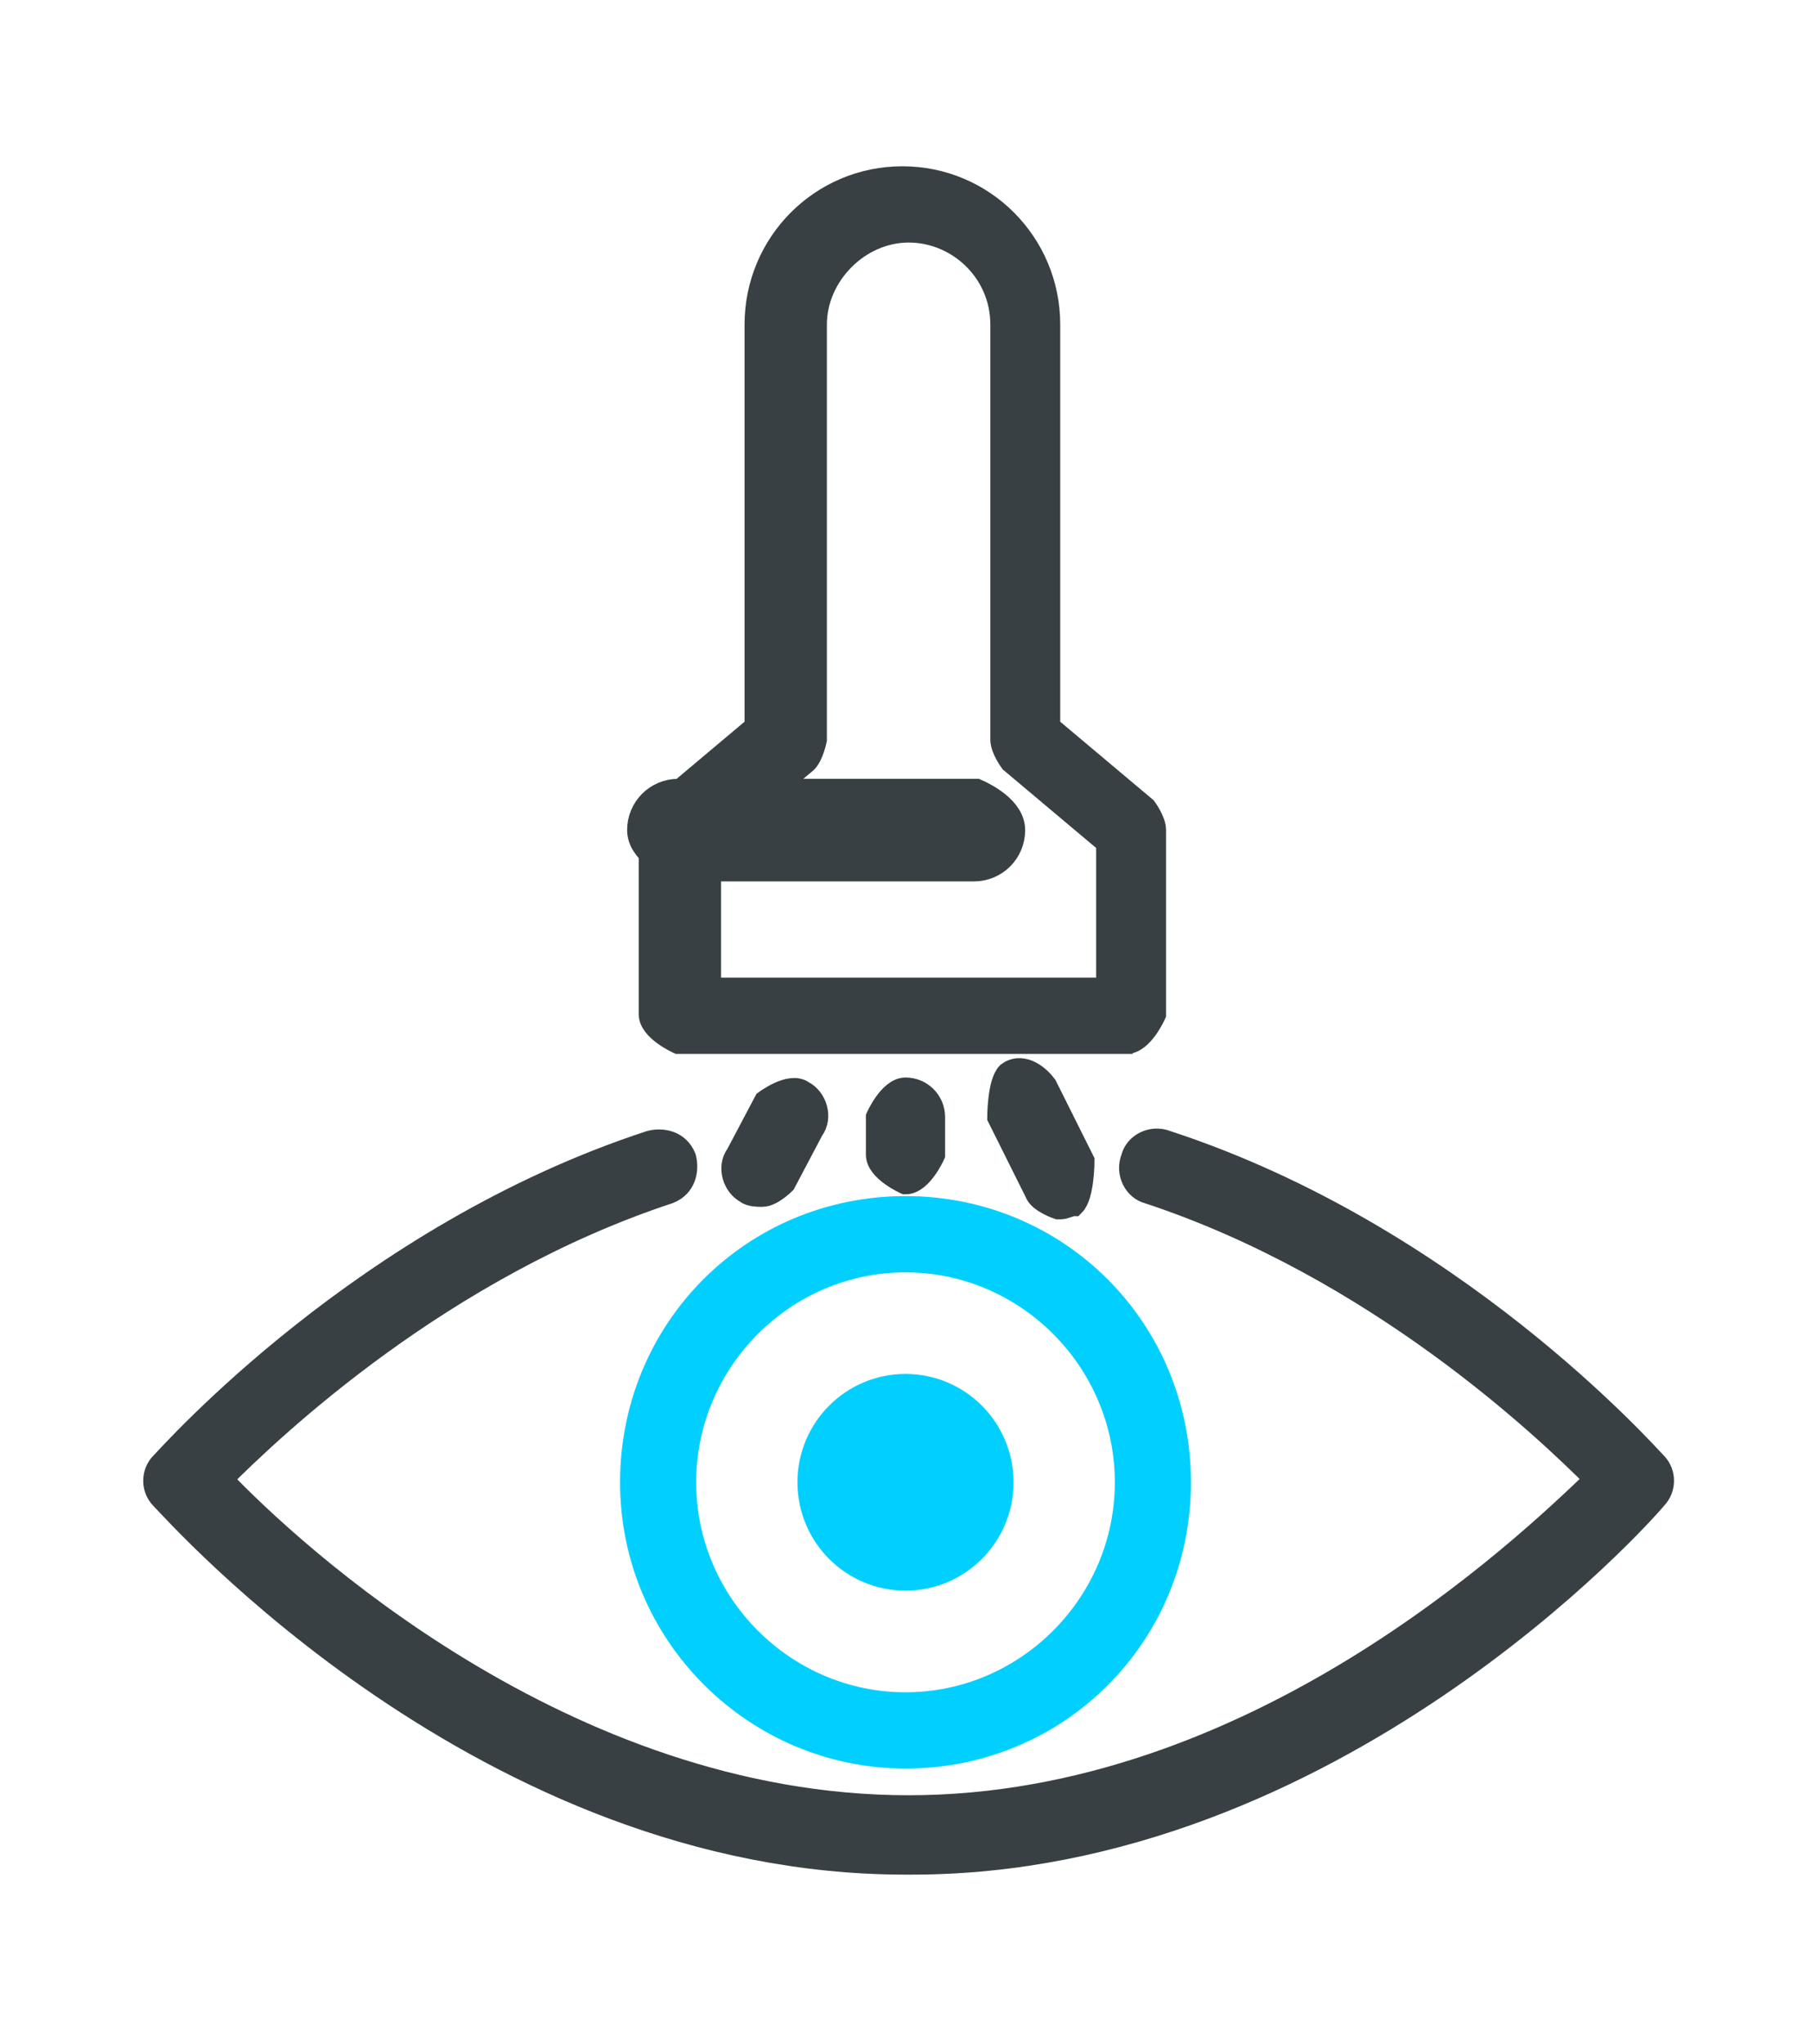 <svg width="39" height="44" viewBox="0 0 39 44" fill="none" xmlns="http://www.w3.org/2000/svg">
<path d="M19.5 40.111C10.454 40.111 3.82 32.586 3.485 32.251C3.284 32.049 3.284 31.713 3.485 31.511C3.686 31.31 7.84 26.607 14.005 24.591C14.273 24.524 14.608 24.591 14.742 24.927C14.809 25.196 14.742 25.532 14.407 25.666C9.515 27.279 5.897 30.705 4.758 31.847C6.232 33.393 12.129 38.902 19.567 38.902C27.005 38.902 32.835 33.325 34.376 31.847C33.237 30.705 29.619 27.279 24.727 25.666C24.459 25.599 24.258 25.263 24.392 24.927C24.459 24.658 24.794 24.457 25.129 24.591C31.294 26.607 35.449 31.31 35.65 31.511C35.85 31.713 35.85 32.049 35.65 32.251C35.381 32.586 28.68 40.111 19.634 40.111H19.5Z" fill="#384043" stroke="#384043" stroke-width="0.5" stroke-miterlimit="10"/>
<path d="M19.5 37.827C16.284 37.827 13.603 35.207 13.603 31.915C13.603 28.622 16.216 26.002 19.5 26.002C22.784 26.002 25.397 28.622 25.397 31.915C25.397 35.207 22.784 37.827 19.5 37.827ZM19.5 27.144C16.887 27.144 14.742 29.294 14.742 31.915C14.742 34.535 16.887 36.685 19.5 36.685C22.113 36.685 24.258 34.535 24.258 31.915C24.258 29.294 22.113 27.144 19.5 27.144Z" fill="#01D0FF" stroke="#01D0FF" stroke-width="0.5" stroke-miterlimit="10"/>
<path d="M19.5 33.997C20.647 33.997 21.577 33.065 21.577 31.914C21.577 30.764 20.647 29.831 19.5 29.831C18.353 29.831 17.423 30.764 17.423 31.914C17.423 33.065 18.353 33.997 19.5 33.997Z" fill="#01D0FF" stroke="#01D0FF" stroke-width="0.5" stroke-miterlimit="10"/>
<path d="M24.392 22.441H14.608C14.608 22.441 14.005 22.172 14.005 21.836V17.872C14.005 17.872 14.072 17.536 14.206 17.402L16.284 15.655V6.988C16.284 5.241 17.691 3.83 19.433 3.83C21.175 3.83 22.582 5.241 22.582 6.988V15.655L24.66 17.402C24.66 17.402 24.861 17.671 24.861 17.872V21.836C24.861 21.836 24.593 22.441 24.258 22.441H24.392ZM15.211 21.299H23.856V18.141L21.778 16.394C21.778 16.394 21.577 16.125 21.577 15.924V6.988C21.577 5.846 20.639 4.972 19.567 4.972C18.495 4.972 17.557 5.913 17.557 6.988V15.924C17.557 15.924 17.49 16.26 17.356 16.394L15.278 18.141V21.299H15.211Z" fill="#384043" stroke="#384043" stroke-width="0.5" stroke-miterlimit="10"/>
<path d="M20.974 18.477H14.608C14.608 18.477 14.005 18.208 14.005 17.872C14.005 17.536 14.273 17.268 14.608 17.268H20.974C20.974 17.268 21.577 17.536 21.577 17.872C21.577 18.208 21.309 18.477 20.974 18.477Z" fill="#384043" stroke="#384043" stroke-miterlimit="10"/>
<path d="M16.351 25.733C16.351 25.733 16.149 25.733 16.082 25.666C15.814 25.532 15.68 25.128 15.881 24.86L16.485 23.718C16.485 23.718 17.021 23.314 17.289 23.516C17.557 23.65 17.691 24.053 17.49 24.322L16.887 25.464C16.887 25.464 16.619 25.733 16.418 25.733H16.351Z" fill="#384043" stroke="#384043" stroke-width="0.5" stroke-miterlimit="10"/>
<path d="M19.5 25.464C19.5 25.464 18.897 25.196 18.897 24.86V24.053C18.897 24.053 19.165 23.449 19.5 23.449C19.835 23.449 20.103 23.718 20.103 24.053V24.86C20.103 24.86 19.835 25.464 19.5 25.464Z" fill="#384043" stroke="#384043" stroke-width="0.5" stroke-miterlimit="10"/>
<path d="M22.784 26.002C22.784 26.002 22.381 25.868 22.314 25.666L21.51 24.054C21.51 24.054 21.51 23.315 21.711 23.113C21.979 22.912 22.314 23.113 22.515 23.382L23.32 24.994C23.32 24.994 23.32 25.733 23.119 25.935C23.052 25.935 22.918 26.002 22.851 26.002H22.784Z" fill="#384043" stroke="#384043" stroke-width="0.5" stroke-miterlimit="10"/>
</svg>
